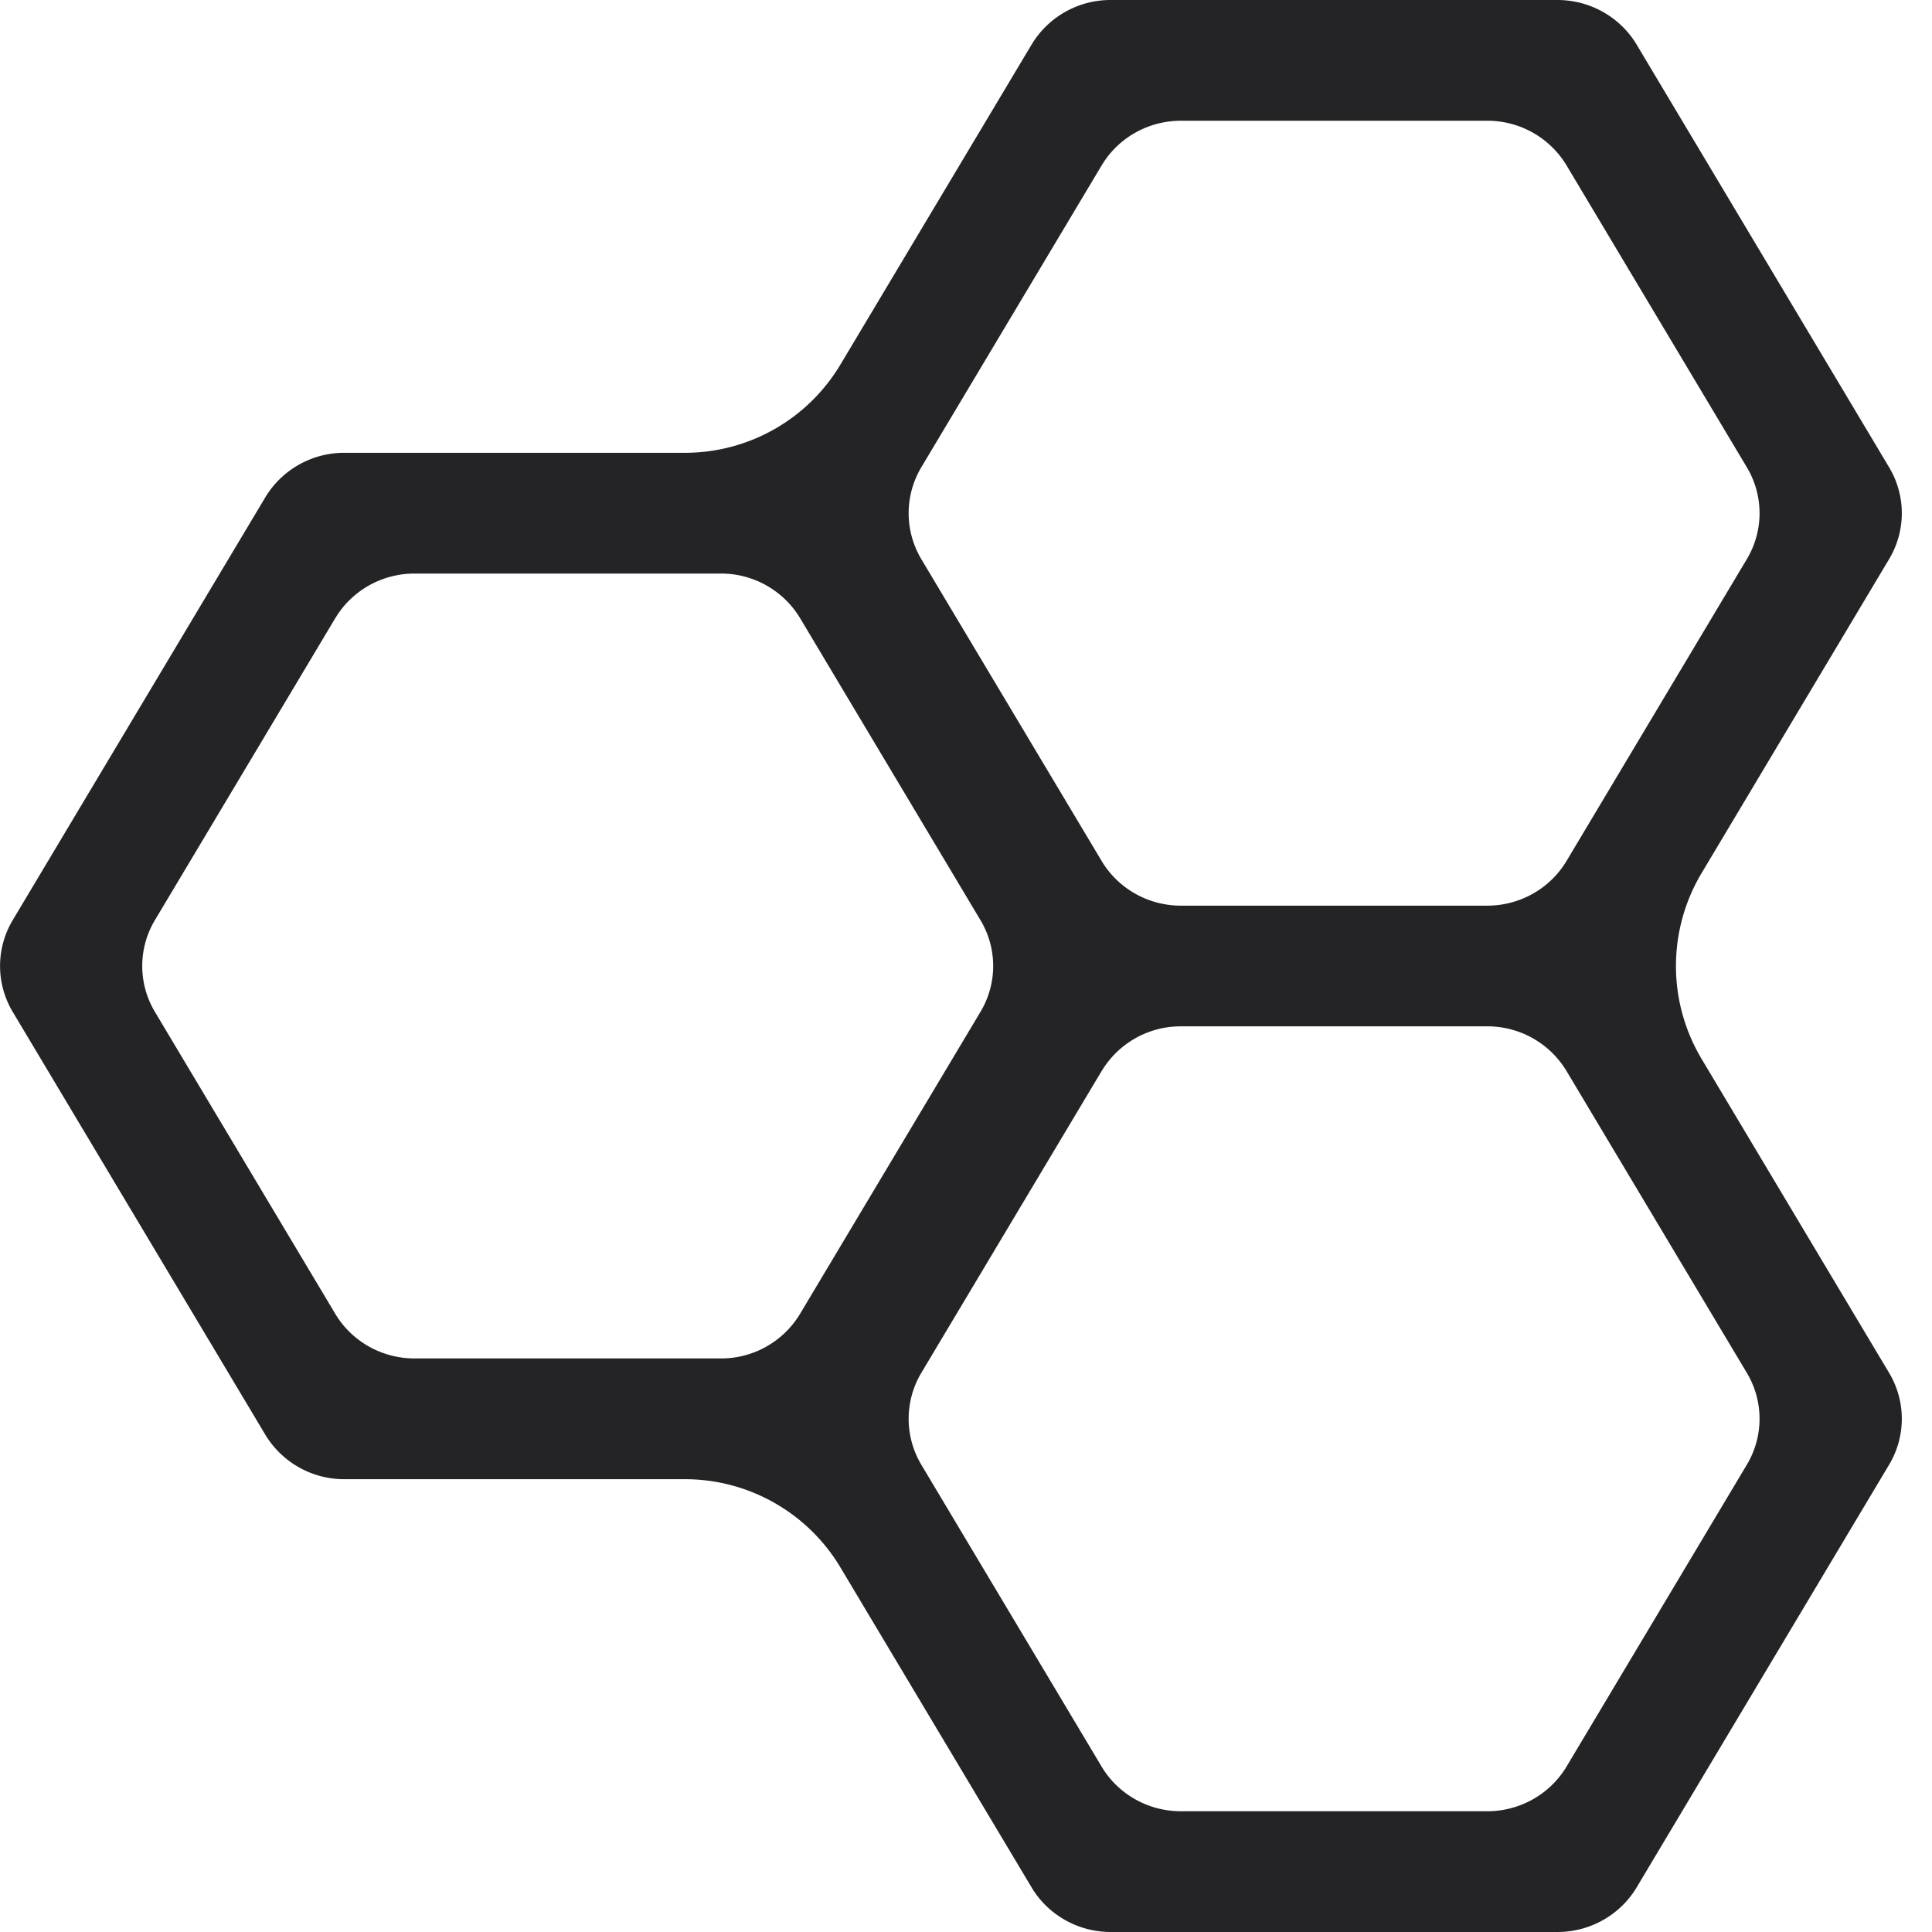 <svg fill="none" xmlns="http://www.w3.org/2000/svg" viewBox="0 0 30 30" preserveAspectRatio="xMidYMid slice"><path d="M10.636 22.969H5.348a1.43 1.43 0 01-1.23-.694l-3.92-6.562a1.388 1.388 0 010-1.426l3.92-6.562a1.43 1.43 0 011.23-.694h5.288c.99 0 1.906-.52 2.414-1.37L16.018.693A1.43 1.43 0 0117.248 0h6.935c.506 0 .974.264 1.231.693l3.92 6.563c.263.44.263.986 0 1.426l-2.912 4.876a2.812 2.812 0 000 2.884l2.912 4.876c.263.44.263.986 0 1.426l-3.92 6.563c-.257.43-.725.693-1.23.693h-6.936c-.506 0-.974-.264-1.23-.693l-2.968-4.968a2.812 2.812 0 00-2.415-1.37zm-5.43-13.37l-2.8 4.688c-.263.44-.263.986 0 1.426l2.8 4.688c.257.429.725.693 1.231.693h4.757a1.43 1.43 0 001.23-.694l2.8-4.687c.264-.44.264-.986 0-1.426l-2.8-4.688a1.432 1.432 0 00-1.23-.693H6.437c-.506 0-.974.264-1.23.693zm11.9-7.03l-2.8 4.687c-.262.44-.262.986 0 1.426l2.8 4.687c.257.43.725.694 1.231.694h4.757c.506 0 .974-.264 1.231-.694l2.8-4.687c.263-.44.263-.986 0-1.426l-2.8-4.688a1.433 1.433 0 00-1.23-.693h-4.758c-.506 0-.974.264-1.23.693zm0 14.062l-2.8 4.687c-.262.44-.262.986 0 1.426l2.8 4.688c.257.43.725.693 1.231.693h4.757c.506 0 .974-.264 1.231-.693l2.8-4.688c.263-.44.263-.986 0-1.426l-2.8-4.687a1.433 1.433 0 00-1.23-.694h-4.758a1.43 1.43 0 00-1.23.694z" fill="#242426"/></svg>